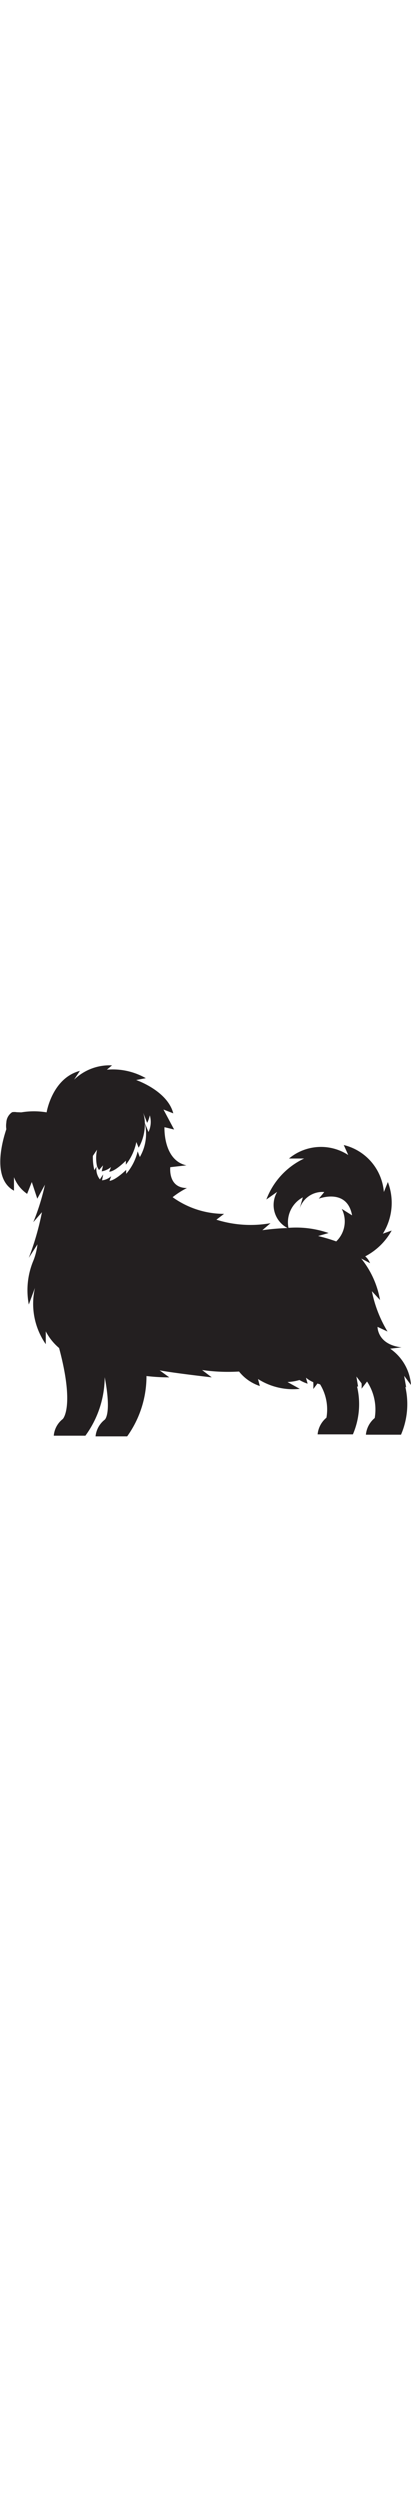 <svg height="150" xmlns="http://www.w3.org/2000/svg" viewBox="0 0 24.69 22.16"><defs><style>.cls-1{fill:#231f20;}</style></defs><g id="Calque_2" data-name="Calque 2"><g id="Layer_1" data-name="Layer 1"><path class="cls-1" d="M24.4,19.32l-.12-.69.41.55A2.91,2.91,0,0,0,23.44,17l.68-.08c-1.46-.17-1.44-1.23-1.44-1.23l.6.28a7.53,7.53,0,0,1-.94-2.42l.49.53a5.47,5.47,0,0,0-1.13-2.49l.53.28a1,1,0,0,0-.29-.41,3.85,3.85,0,0,0,1.59-1.55l-.53.19A3.49,3.49,0,0,0,23.3,7l-.24.6a3.16,3.16,0,0,0-2.41-2.82l.27.6a3,3,0,0,0-3.56.21h.91A4.45,4.45,0,0,0,16,8.05l.65-.46a1.56,1.56,0,0,0,.62,2.17,15,15,0,0,0-1.51.13l.49-.42A6.85,6.85,0,0,1,13,9.26l.46-.35a5.3,5.3,0,0,1-3.09-1,5,5,0,0,1,.86-.55c-1.15,0-1-1.25-1-1.25L11.2,6C9.79,5.69,9.88,3.71,9.88,3.71l.58.14-.64-1.2.59.23c-.35-1.36-2.23-2-2.23-2L8.76.77A4,4,0,0,0,6.42.26L6.73,0A3.07,3.07,0,0,0,4.45.86L4.8.33c-1.67.44-2,2.49-2,2.49a4.57,4.57,0,0,0-1.52,0L1,2.81a.8.8,0,0,0-.27,0,.78.78,0,0,0-.35.62,1.35,1.35,0,0,0,0,.4c-.31.92-.81,3,.46,3.69l0-.81a2.14,2.14,0,0,0,.79,1L1.91,7l.33,1,.46-.84A13.68,13.68,0,0,1,2,9.41l.52-.6a16.69,16.69,0,0,1-.79,2.74l.52-.81a3.83,3.83,0,0,1-.23.94,4.6,4.6,0,0,0-.29,2.67l.37-1a4.25,4.25,0,0,0,.65,3.38l0-.77a3.28,3.28,0,0,0,.8,1c.95,3.55.22,4.26.22,4.26a1.42,1.42,0,0,0-.54,1H5.13a6,6,0,0,0,1.16-3.51c.43,2.24,0,2.55,0,2.55a1.45,1.45,0,0,0-.55,1h1.9a6.2,6.2,0,0,0,1.16-3.62,11.56,11.56,0,0,0,1.37.08l-.58-.42c.84.16,3.13.42,3.13.42l-.58-.44a11,11,0,0,0,2.22.09,2.65,2.65,0,0,0,1.25.87l-.11-.42a3.91,3.91,0,0,0,2.51.59L17.27,19a3.09,3.09,0,0,0,.72-.12,2.47,2.47,0,0,0,.49.22l-.1-.36,0,0a1.79,1.79,0,0,0,.44.27,3.74,3.74,0,0,1,0,.41l.25-.33.16.05a2.89,2.89,0,0,1,.38,2,1.48,1.48,0,0,0-.53,1H21.2a4.59,4.59,0,0,0,.25-2.87l.06,0-.1-.6h0l.31.41a2.11,2.11,0,0,1,0,.32l.33-.43a3.06,3.06,0,0,1,.46,2.19,1.48,1.48,0,0,0-.53,1h2.11a4.64,4.64,0,0,0,.26-2.87ZM8.4,5.5l-.13-.34a3.23,3.23,0,0,1-.69,1.35l0-.24s-.63.62-1,.66l.1-.28a1,1,0,0,1-.55.25l.07-.36L6,6.84a1,1,0,0,1-.2-.77l-.13.22a3.1,3.1,0,0,1-.09-.86l.25-.37a2.34,2.34,0,0,0,0,1,1.16,1.16,0,0,0,.12.22L6.19,6l-.08.36a1.17,1.17,0,0,0,.56-.26l-.11.28c.35,0,1-.66,1-.66l0,.24A3.18,3.18,0,0,0,8.19,4.6l.14.34A2.83,2.83,0,0,0,8.7,3.48,2.76,2.76,0,0,1,8.4,5.5ZM8.92,4,8.7,3.46a2.09,2.09,0,0,0-.1-.62l.24.61A1.68,1.68,0,0,0,9,3,1.42,1.42,0,0,1,8.92,4Zm11.27,6.56a10.37,10.37,0,0,0-1.08-.32l.63-.18a5.93,5.93,0,0,0-2.41-.31,1.7,1.7,0,0,1,.86-1.83L18,8.6a1.43,1.43,0,0,1,1.48-1L19.15,8s1.7-.66,2,1l-.62-.39A1.66,1.66,0,0,1,20.19,10.57Z"/></g></g></svg>